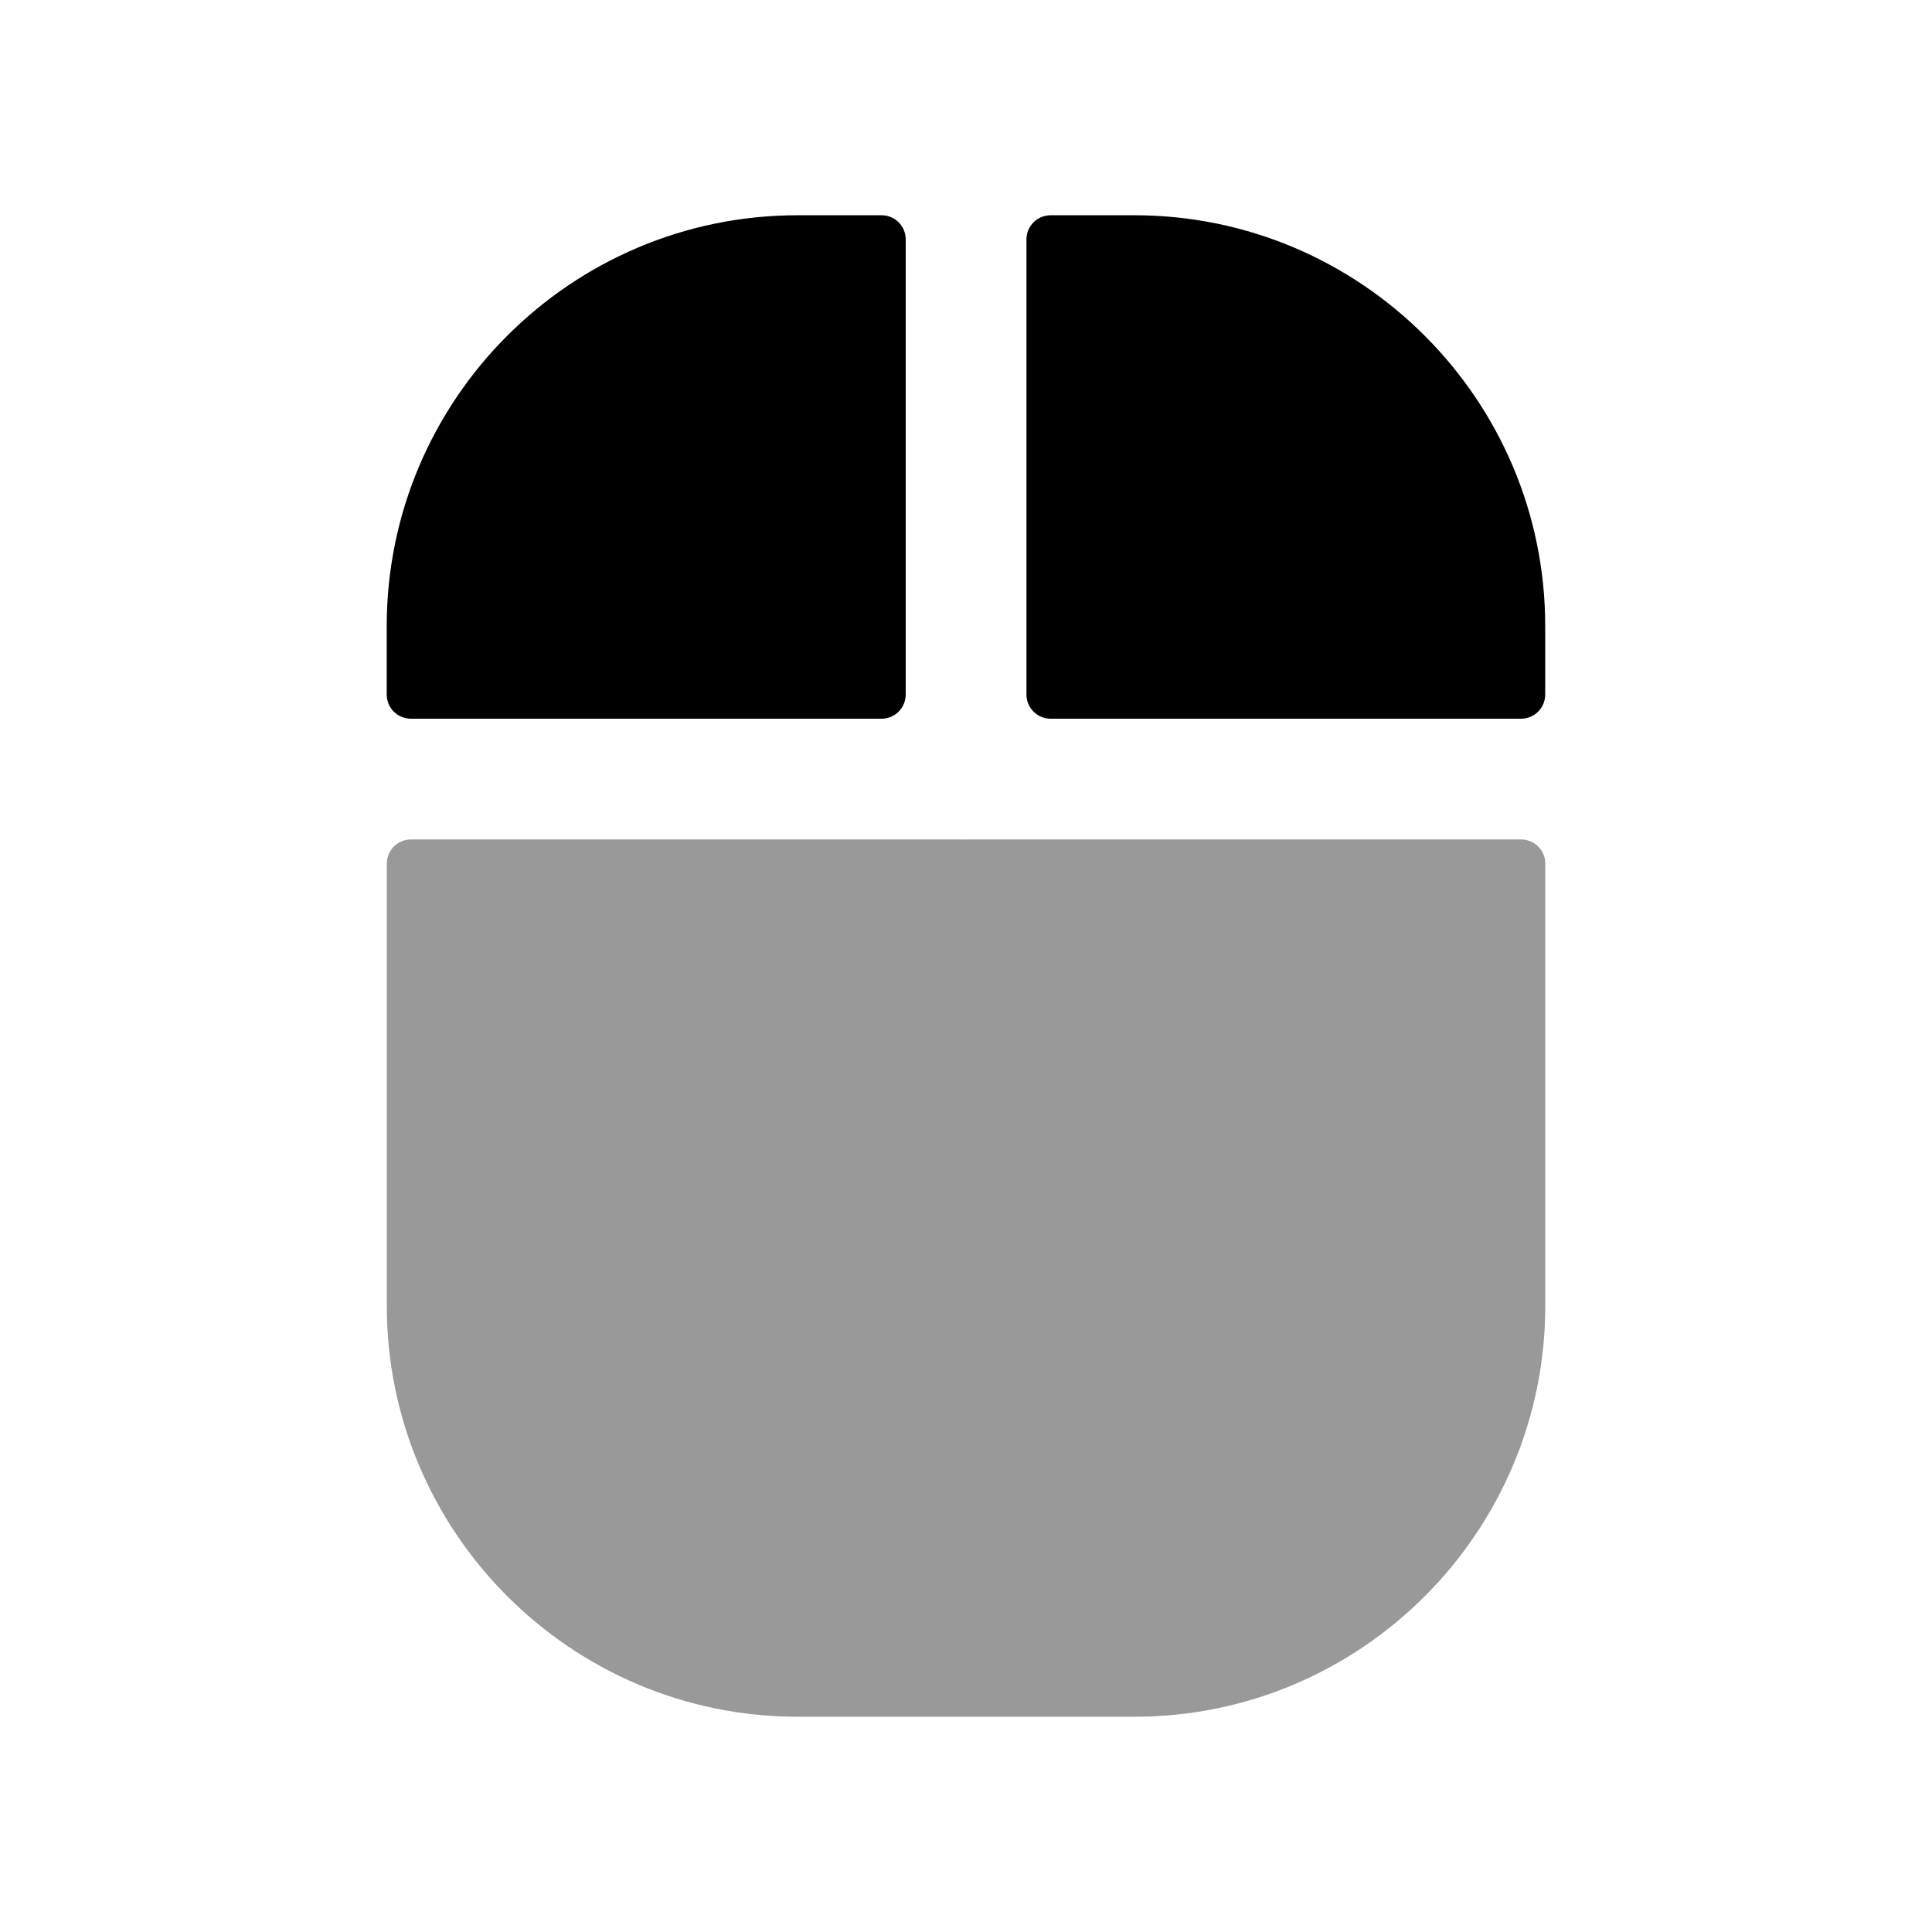 <svg width="24" height="24" viewBox="0 0 24 24" fill="none" xmlns="http://www.w3.org/2000/svg">
<path opacity="0.4" fill-rule="evenodd" clip-rule="evenodd" d="M12.006 10.428C12.004 10.428 12.003 10.429 12.001 10.429C11.999 10.429 11.998 10.428 11.996 10.428H5.105C4.939 10.428 4.805 10.562 4.805 10.728V16.222C4.805 19.036 7.095 21.326 9.909 21.326H14.092C16.906 21.326 19.196 19.036 19.196 16.221V10.728C19.196 10.562 19.062 10.428 18.896 10.428H12.006Z" fill="black"/>
<path fill-rule="evenodd" clip-rule="evenodd" d="M12.751 8.628C12.751 8.794 12.885 8.928 13.051 8.928H18.895C19.061 8.928 19.195 8.794 19.195 8.628V7.777C19.195 4.964 16.905 2.674 14.092 2.674H13.051C12.885 2.674 12.751 2.808 12.751 2.974V8.628Z" fill="black"/>
<path fill-rule="evenodd" clip-rule="evenodd" d="M10.951 8.928C11.117 8.928 11.251 8.794 11.251 8.628V2.974C11.251 2.808 11.117 2.674 10.951 2.674H9.908C7.094 2.674 4.804 4.964 4.804 7.778V8.628C4.804 8.794 4.938 8.928 5.104 8.928H10.951Z" fill="black"/>
</svg>